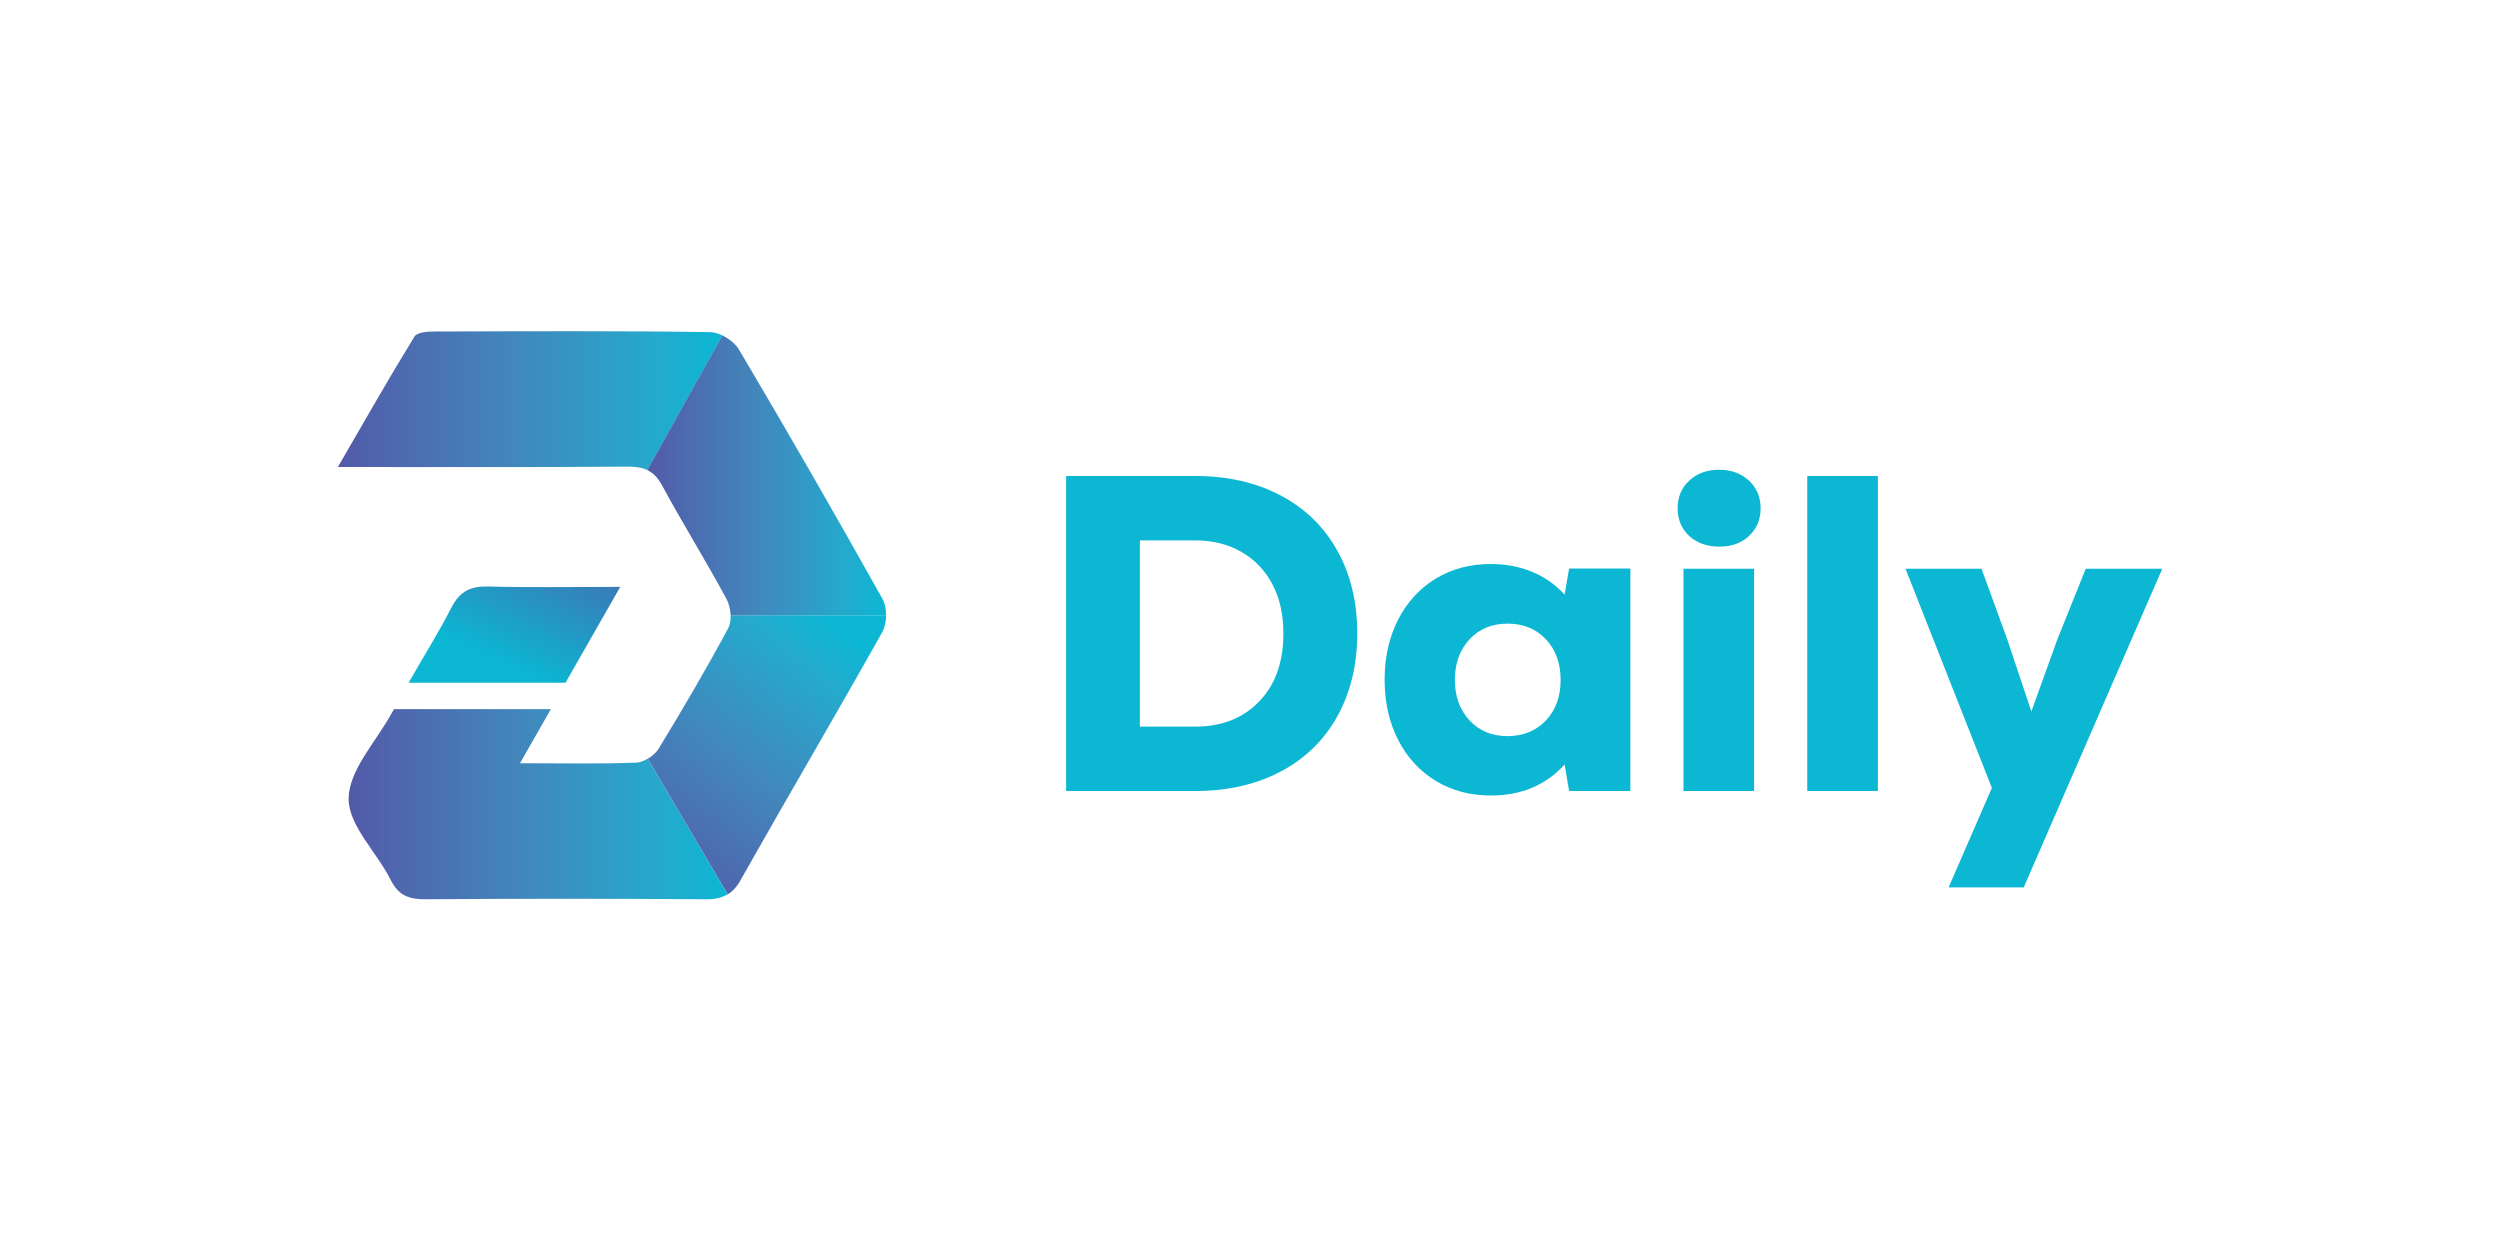 <?xml version="1.0" encoding="utf-8"?>
<!-- Generator: Adobe Illustrator 26.0.1, SVG Export Plug-In . SVG Version: 6.00 Build 0)  -->
<svg version="1.1" id="Layer_1" xmlns="http://www.w3.org/2000/svg" xmlns:xlink="http://www.w3.org/1999/xlink" x="0px" y="0px"
	 viewBox="0 0 200 100" style="enable-background:new 0 0 200 100;" xml:space="preserve">
<style type="text/css">
	.st0{fill:#FFFFFF;}
	.st1{fill:url(#SVGID_1_);}
	.st2{fill:url(#SVGID_00000016779578829937470410000009232514074134610360_);}
	.st3{fill:url(#SVGID_00000168821219294408717380000012854197849971301248_);}
	.st4{fill:url(#SVGID_00000019637188809928427130000017640881903625459877_);}
	.st5{fill:url(#SVGID_00000095298436334992331100000012199873834360465045_);}
	.st6{fill:#0BB7D3;}
</style>
<g>
	<g>
		<linearGradient id="SVGID_1_" gradientUnits="userSpaceOnUse" x1="38.329" y1="56.799" x2="47.824" y2="36.543">
			<stop  offset="0.178" style="stop-color:#0BB7D3"/>
			<stop  offset="0.836" style="stop-color:#535AA8"/>
		</linearGradient>
		<path class="st1" d="M49.62,46.95c-3.89,0-7.22,0.06-10.54-0.03c-1.41-0.04-2.29,0.37-2.96,1.67c-1.05,2.06-2.29,4.02-3.43,6.03
			h12.55C46.69,52.08,48.1,49.6,49.62,46.95z"/>
		
			<linearGradient id="SVGID_00000014630491801892836680000012423334518973884053_" gradientUnits="userSpaceOnUse" x1="27.018" y1="32.052" x2="57.776" y2="32.052">
			<stop  offset="0" style="stop-color:#535AA8"/>
			<stop  offset="0.454" style="stop-color:#4287BC"/>
			<stop  offset="0.823" style="stop-color:#25A9CD"/>
			<stop  offset="0.996" style="stop-color:#0BB7D3"/>
		</linearGradient>
		<path style="fill:url(#SVGID_00000014630491801892836680000012423334518973884053_);" d="M56.81,26.57
			c-7.32-0.11-14.64-0.07-21.95-0.05c-0.58,0-1.48,0.04-1.7,0.4c-2.05,3.33-3.97,6.72-6.13,10.44c8.09,0,15.63,0.03,23.18-0.03
			c0.63,0,1.15,0.07,1.59,0.28l5.99-10.78C57.44,26.67,57.1,26.57,56.81,26.57z"/>
		
			<linearGradient id="SVGID_00000121253072860595553400000004313047162486653597_" gradientUnits="userSpaceOnUse" x1="27.889" y1="64.339" x2="58.212" y2="64.339">
			<stop  offset="0" style="stop-color:#535AA8"/>
			<stop  offset="0.454" style="stop-color:#4287BC"/>
			<stop  offset="0.823" style="stop-color:#25A9CD"/>
			<stop  offset="0.996" style="stop-color:#0BB7D3"/>
		</linearGradient>
		<path style="fill:url(#SVGID_00000121253072860595553400000004313047162486653597_);" d="M50.92,61.01
			c-2.94,0.11-5.89,0.05-9.32,0.05c0.85-1.49,1.66-2.92,2.47-4.33H31.52c-0.09,0.15-0.18,0.3-0.26,0.45
			c-1.24,2.23-3.36,4.47-3.37,6.72c-0.01,2.15,2.26,4.28,3.37,6.5c0.63,1.26,1.48,1.55,2.78,1.54c7.47-0.05,14.95-0.05,22.42,0
			c0.72,0.01,1.28-0.11,1.75-0.4l-6.4-10.85C51.51,60.88,51.2,61,50.92,61.01z"/>
		
			<linearGradient id="SVGID_00000157298707753401902140000013820468547037426077_" gradientUnits="userSpaceOnUse" x1="51.786" y1="38.033" x2="70.881" y2="38.033">
			<stop  offset="0" style="stop-color:#535AA8"/>
			<stop  offset="0.454" style="stop-color:#4287BC"/>
			<stop  offset="0.823" style="stop-color:#25A9CD"/>
			<stop  offset="0.996" style="stop-color:#0BB7D3"/>
		</linearGradient>
		<path style="fill:url(#SVGID_00000157298707753401902140000013820468547037426077_);" d="M70.62,47.95
			c-3.75-6.71-7.59-13.38-11.51-20c-0.26-0.43-0.78-0.86-1.33-1.12l-5.99,10.78c0.47,0.23,0.85,0.61,1.18,1.23
			c1.66,3.08,3.52,6.04,5.17,9.12c0.18,0.34,0.29,0.82,0.31,1.28h12.43C70.89,48.76,70.8,48.28,70.62,47.95z"/>
		
			<linearGradient id="SVGID_00000014594248131528077720000002616832832564746393_" gradientUnits="userSpaceOnUse" x1="51.021" y1="69.447" x2="67.057" y2="49.824">
			<stop  offset="0" style="stop-color:#535AA8"/>
			<stop  offset="0.454" style="stop-color:#4287BC"/>
			<stop  offset="0.823" style="stop-color:#25A9CD"/>
			<stop  offset="0.996" style="stop-color:#0BB7D3"/>
		</linearGradient>
		<path style="fill:url(#SVGID_00000014594248131528077720000002616832832564746393_);" d="M58.45,49.24
			c0.01,0.37-0.04,0.73-0.18,0.99c-1.76,3.28-3.65,6.5-5.59,9.68c-0.18,0.29-0.5,0.58-0.86,0.79l6.4,10.85
			c0.39-0.24,0.73-0.6,1.03-1.15c3.74-6.63,7.61-13.19,11.33-19.83c0.2-0.35,0.3-0.84,0.31-1.34H58.45z"/>
	</g>
	<g>
		<path class="st6" d="M102.44,39.63c1.96,1.03,3.47,2.5,4.54,4.41c1.07,1.91,1.6,4.12,1.6,6.64c0,2.52-0.54,4.73-1.6,6.64
			c-1.07,1.91-2.58,3.38-4.54,4.41s-4.23,1.55-6.82,1.55H85.29v-25.2h10.33C98.21,38.08,100.49,38.6,102.44,39.63z M100.73,56.12
			c1.3-1.34,1.94-3.16,1.94-5.44c0-1.51-0.29-2.83-0.88-3.94c-0.59-1.12-1.42-1.98-2.48-2.59c-1.07-0.61-2.3-0.92-3.69-0.92h-4.43
			v14.9h4.43C97.73,58.13,99.44,57.46,100.73,56.12z"/>
		<path class="st6" d="M130.43,45.5v17.78h-4.9l-0.36-2.12c-1.51,1.66-3.48,2.48-5.9,2.48c-1.66,0-3.13-0.39-4.41-1.17
			c-1.28-0.78-2.29-1.87-3.01-3.28c-0.72-1.4-1.08-3.01-1.08-4.81c0-1.8,0.36-3.4,1.08-4.81c0.72-1.4,1.72-2.5,3.01-3.28
			c1.28-0.78,2.75-1.17,4.41-1.17c1.2,0,2.3,0.21,3.31,0.63c1.01,0.42,1.87,1.03,2.59,1.82l0.36-2.09H130.43z M123.66,57.65
			c0.79-0.83,1.19-1.91,1.19-3.26c0-1.34-0.4-2.43-1.19-3.26s-1.81-1.24-3.06-1.24c-1.25,0-2.26,0.42-3.04,1.26
			c-0.78,0.84-1.17,1.92-1.17,3.24c0,1.32,0.39,2.4,1.17,3.24c0.78,0.84,1.79,1.26,3.04,1.26
			C121.85,58.89,122.87,58.47,123.66,57.65z"/>
		<path class="st6" d="M135.13,42.87c-0.61-0.58-0.92-1.31-0.92-2.2c0-0.91,0.31-1.66,0.94-2.23c0.62-0.58,1.42-0.86,2.38-0.86
			s1.75,0.29,2.38,0.86c0.62,0.58,0.94,1.32,0.94,2.23c0,0.89-0.31,1.62-0.92,2.2c-0.61,0.58-1.41,0.86-2.39,0.86
			S135.74,43.44,135.13,42.87z M134.68,45.5h5.65v17.78h-5.65V45.5z"/>
		<path class="st6" d="M144.58,38.08h5.65v25.2h-5.65V38.08z"/>
		<path class="st6" d="M166.86,45.5h6.12L161.9,70.99h-6.01l3.46-7.96l-6.91-17.53h6.08l2.05,5.62l1.94,5.8l2.09-5.8L166.86,45.5z"
			/>
	</g>
</g>
</svg>

